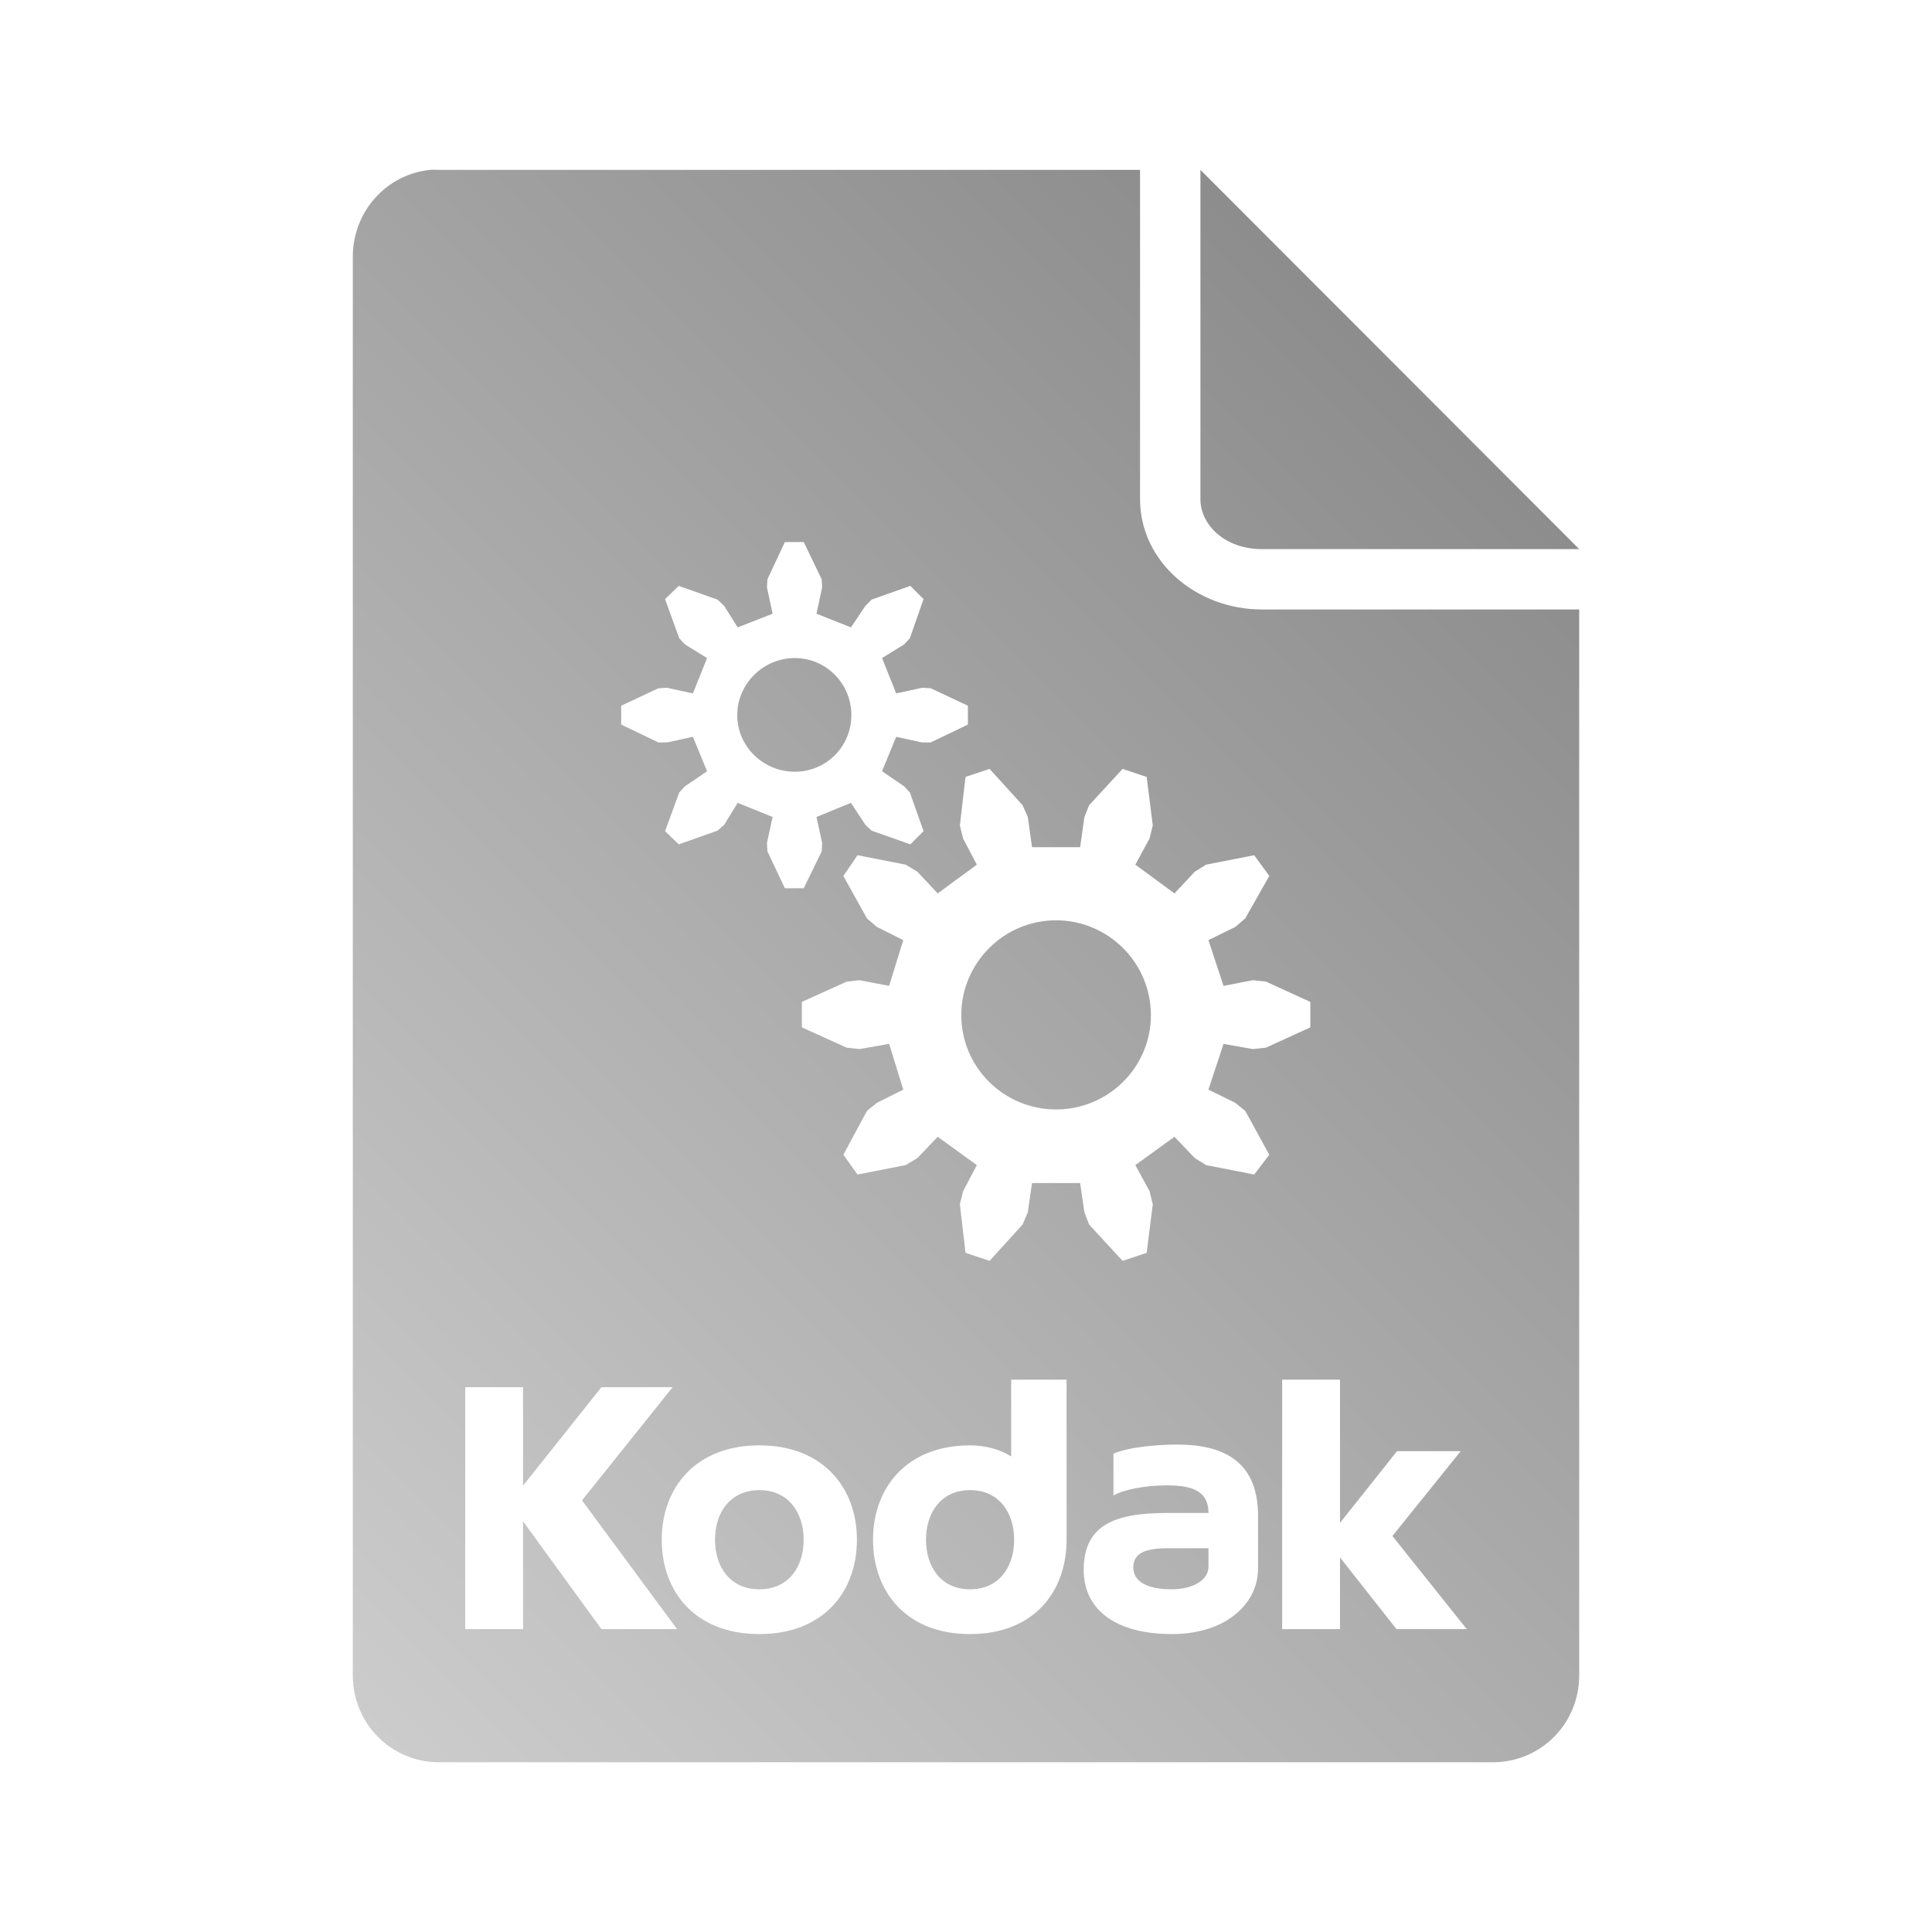 <?xml version="1.0" encoding="UTF-8" standalone="no"?>
<svg xmlns:dc="http://purl.org/dc/elements/1.1/"
     xmlns:cc="http://creativecommons.org/ns#"
     xmlns:rdf="http://www.w3.org/1999/02/22-rdf-syntax-ns#"
     xmlns:svg="http://www.w3.org/2000/svg"
     xmlns="http://www.w3.org/2000/svg"
     xmlns:xlink="http://www.w3.org/1999/xlink"
     width="64" height="64" viewBox="0 0 128 128" version="1.1">
    <title>Kodak raw file icon</title>
    <desc>This icon is a part of Clarity icon theme for gtk</desc>
    <defs>
        <linearGradient x1="0" y1="128" x2="128" y2="0" id="gradient" gradientUnits="userSpaceOnUse">
            <stop id="start" style="stop-color:#dbdbdb;stop-opacity:1" offset="0" />
            <stop id="stop" style="stop-color:#757575;stop-opacity:1" offset="1" />
        </linearGradient>
    </defs>
    <path d="M 28.5 11.254 C 25.598 11.547 23.375 14.019 23.375 17.004 L 23.375 111.004 C 23.375 114.188 25.91 116.754 29.094 116.754 L 98.906 116.754 C 102.09 116.754 104.625 114.188 104.625 111.004 L 104.625 40.379 L 83.594 40.379 C 79.288 40.379 75.531 37.238 75.531 33.066 L 75.531 11.254 L 29.094 11.254 C 28.895 11.254 28.693 11.234 28.5 11.254 z M 79.531 11.254 L 79.531 33.066 C 79.531 34.781 81.163 36.379 83.594 36.379 L 104.625 36.379 L 79.531 11.254 z M 52 35.91 L 53.25 35.91 L 54.438 38.379 L 54.469 38.91 L 54.094 40.66 L 56.375 41.566 L 57.344 40.129 L 57.75 39.723 L 60.312 38.816 L 61.188 39.691 L 60.281 42.285 L 59.906 42.691 L 58.438 43.598 L 59.375 45.941 L 61.094 45.566 L 61.656 45.598 L 64.125 46.754 L 64.125 48.004 L 61.656 49.191 L 61.094 49.191 L 59.375 48.816 L 58.438 51.098 L 59.906 52.098 L 60.281 52.504 L 61.188 55.066 L 60.312 55.941 L 57.75 55.035 L 57.344 54.66 L 56.375 53.191 L 54.094 54.129 L 54.469 55.848 L 54.438 56.41 L 53.25 58.848 L 52 58.848 L 50.844 56.41 L 50.812 55.848 L 51.188 54.129 L 48.875 53.191 L 47.969 54.66 L 47.531 55.035 L 44.969 55.941 L 44.062 55.066 L 45 52.504 L 45.375 52.098 L 46.844 51.098 L 45.906 48.816 L 44.188 49.191 L 43.625 49.191 L 41.156 48.004 L 41.156 46.754 L 43.625 45.598 L 44.188 45.566 L 45.906 45.941 L 46.844 43.598 L 45.375 42.691 L 45 42.285 L 44.062 39.691 L 44.969 38.816 L 47.531 39.723 L 47.969 40.129 L 48.875 41.566 L 51.188 40.66 L 50.812 38.91 L 50.844 38.379 L 52 35.91 z M 52.656 43.598 C 50.575 43.598 48.844 45.297 48.844 47.379 C 48.844 49.461 50.575 51.129 52.656 51.129 C 54.738 51.129 56.406 49.461 56.406 47.379 C 56.406 45.297 54.738 43.598 52.656 43.598 z M 65.562 50.941 L 67.75 53.348 L 68.094 54.129 L 68.375 56.129 L 71.562 56.129 L 71.844 54.129 L 72.156 53.348 L 74.375 50.941 L 75.969 51.473 L 76.375 54.691 L 76.156 55.566 L 75.219 57.285 L 77.812 59.191 L 79.156 57.754 L 79.906 57.285 L 83.094 56.66 L 84.094 58.035 L 82.5 60.848 L 81.844 61.41 L 80.062 62.285 L 81.062 65.316 L 83 64.941 L 83.875 65.035 L 86.812 66.379 L 86.812 68.066 L 83.875 69.41 L 83 69.504 L 81.062 69.16 L 80.062 72.191 L 81.844 73.066 L 82.5 73.598 L 84.094 76.504 L 83.094 77.816 L 79.906 77.191 L 79.156 76.723 L 77.812 75.316 L 75.219 77.191 L 76.156 78.91 L 76.375 79.785 L 75.969 83.004 L 74.375 83.535 L 72.156 81.129 L 71.844 80.316 L 71.562 78.379 L 68.375 78.379 L 68.094 80.316 L 67.75 81.129 L 65.562 83.535 L 63.969 83.004 L 63.594 79.785 L 63.812 78.91 L 64.719 77.191 L 62.125 75.316 L 60.781 76.723 L 60 77.191 L 56.812 77.816 L 55.875 76.504 L 57.438 73.598 L 58.094 73.066 L 59.844 72.191 L 58.906 69.16 L 56.938 69.504 L 56.094 69.41 L 53.125 68.066 L 53.125 66.379 L 56.094 65.035 L 56.938 64.941 L 58.906 65.316 L 59.844 62.285 L 58.094 61.41 L 57.438 60.848 L 55.875 58.035 L 56.812 56.66 L 60 57.285 L 60.781 57.754 L 62.125 59.191 L 64.719 57.285 L 63.812 55.566 L 63.594 54.691 L 63.969 51.473 L 65.562 50.941 z M 69.969 60.973 C 66.509 60.973 63.688 63.794 63.688 67.254 C 63.688 70.714 66.509 73.504 69.969 73.504 C 73.428 73.504 76.25 70.714 76.25 67.254 C 76.25 63.794 73.428 60.973 69.969 60.973 z M 66.994 91.404 L 70.664 91.404 L 70.664 102.01 C 70.664 105.462 68.49 108.262 64.27 108.262 C 60.049 108.262 57.84 105.462 57.84 102.01 C 57.84 98.558 60.082 95.758 64.27 95.758 C 65.309 95.758 66.267 96.033 66.994 96.496 L 66.994 91.404 z M 84.947 91.404 L 88.779 91.404 L 88.779 100.896 L 92.555 96.143 L 96.777 96.143 L 92.25 101.764 L 97.178 107.934 L 92.52 107.934 L 88.779 103.186 L 88.779 107.934 L 84.947 107.934 L 84.947 91.404 z M 30.822 91.904 L 34.654 91.904 L 34.654 98.426 L 39.846 91.904 L 44.564 91.904 L 38.559 99.404 L 44.857 107.934 L 39.846 107.934 L 34.654 100.793 L 34.654 107.934 L 30.822 107.934 L 30.822 91.904 z M 77.99 95.707 C 81.457 95.707 83.35 97.128 83.35 100.441 L 83.35 103.902 C 83.35 106.346 81.103 108.262 77.658 108.262 C 73.921 108.262 71.799 106.66 71.799 104.004 C 71.799 101.014 73.895 100.238 77.307 100.238 L 80.064 100.238 C 80.064 98.858 79.113 98.41 77.338 98.41 C 75.777 98.41 74.381 98.71 73.77 99.086 L 73.77 96.307 C 74.813 95.866 76.659 95.707 77.99 95.707 z M 50.309 95.758 C 54.519 95.758 56.773 98.558 56.773 102.01 C 56.773 105.462 54.553 108.262 50.309 108.262 C 46.064 108.262 43.842 105.462 43.842 102.01 C 43.842 98.558 46.098 95.758 50.309 95.758 z M 50.309 98.725 C 48.396 98.725 47.371 100.196 47.371 102.01 C 47.371 103.824 48.381 105.295 50.309 105.295 C 52.236 105.295 53.244 103.824 53.244 102.01 C 53.244 100.196 52.221 98.725 50.309 98.725 z M 64.27 98.725 C 62.368 98.725 61.35 100.196 61.35 102.01 C 61.35 103.824 62.353 105.295 64.27 105.295 C 66.187 105.295 67.189 103.824 67.189 102.01 C 67.189 100.196 66.172 98.725 64.27 98.725 z M 77.404 102.574 C 75.933 102.574 75.084 102.863 75.084 103.852 C 75.084 104.778 75.998 105.295 77.609 105.295 C 79.095 105.295 80.064 104.645 80.064 103.816 L 80.064 102.574 L 77.404 102.574 z " style="fill:url(#gradient);fill-opacity:1;stroke:none" />
</svg>